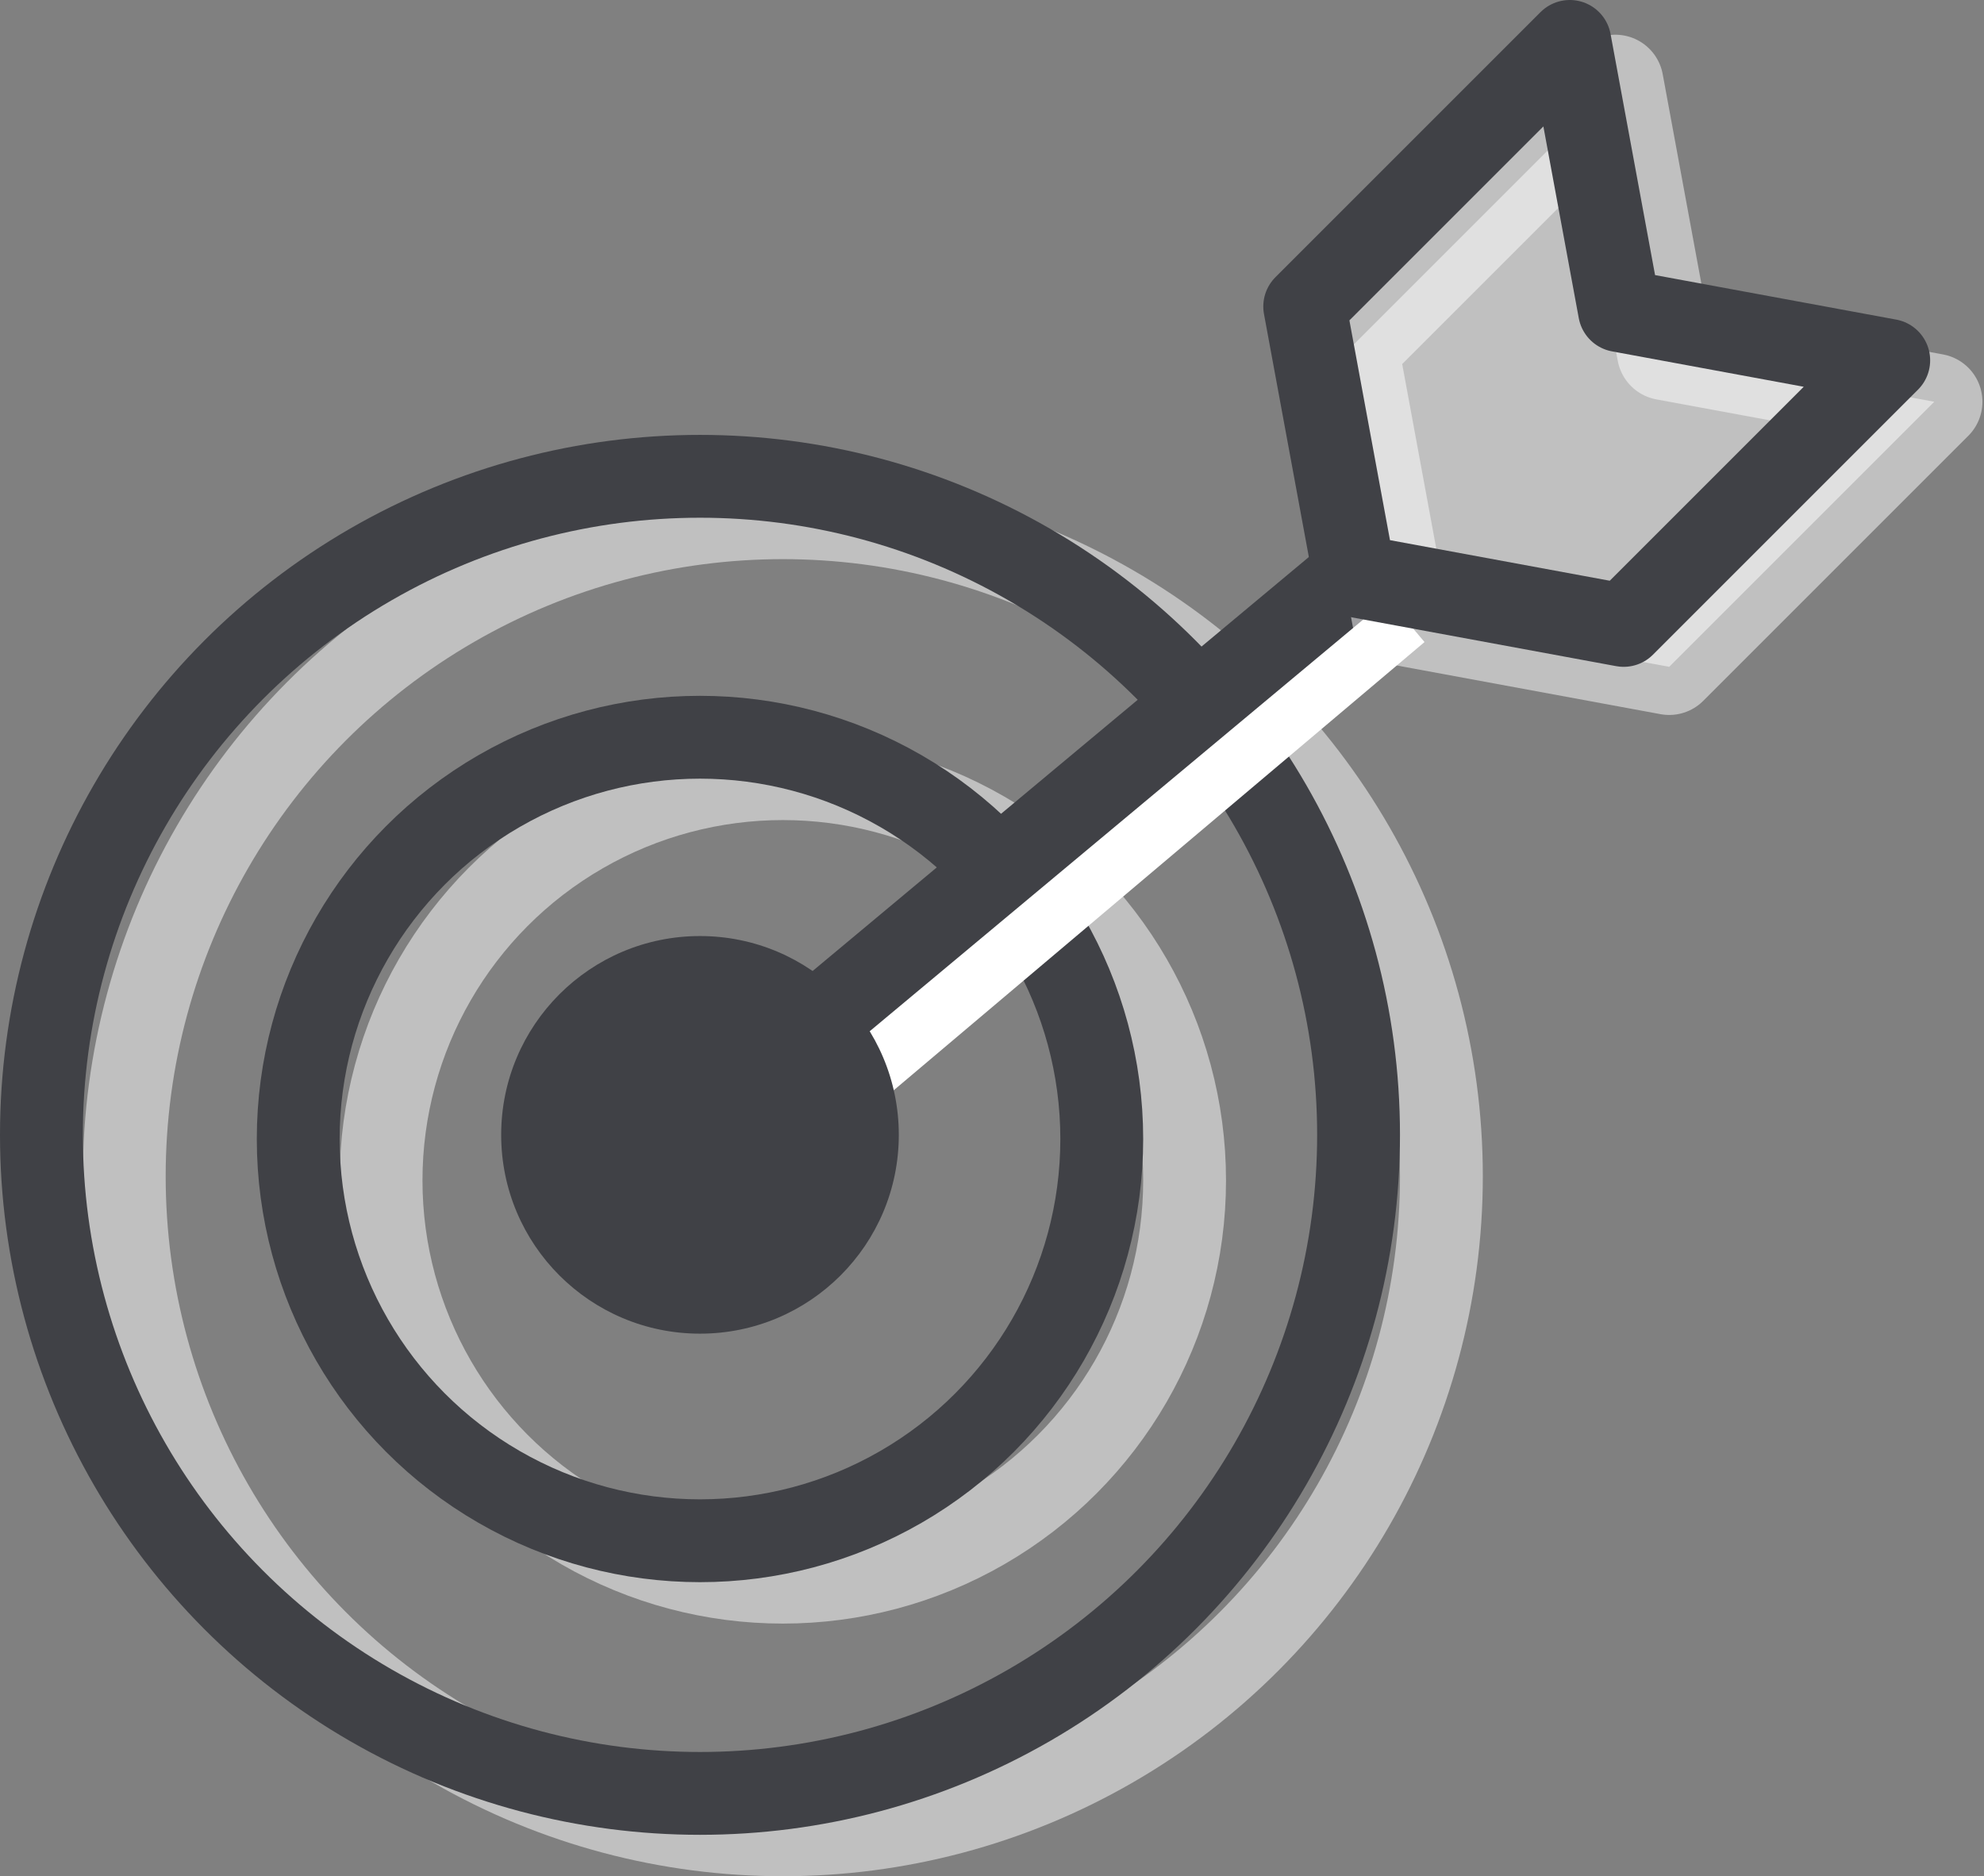 <?xml version="1.0" encoding="utf-8"?>
<!-- Generator: Adobe Illustrator 19.2.1, SVG Export Plug-In . SVG Version: 6.00 Build 0)  -->
<svg version="1.1" id="Layer_1" xmlns="http://www.w3.org/2000/svg" xmlns:xlink="http://www.w3.org/1999/xlink" x="0px" y="0px"
	 viewBox="0 0 47.9 45.3" style="enable-background:new 0 0 47.9 45.3;" xml:space="preserve">
<rect x="0" y="0" width="47.9" height="45.3" fill="#808080" stroke="none"/>
<style type="text/css">
	.st0{opacity:0.5;}
	.st1{fill:none;stroke:#FFFFFF;stroke-width:2;stroke-miterlimit:10;}
	.st2{fill:none;stroke:#404146;stroke-width:2;stroke-miterlimit:10;}
	.st3{fill:none;stroke:#FFFFFF;stroke-width:1.837;stroke-miterlimit:10;}
	.st4{fill:#404146;}
	
		.st5{opacity:0.5;fill:#FFFFFF;stroke:#FFFFFF;stroke-width:2.324;stroke-linecap:round;stroke-linejoin:round;stroke-miterlimit:10;enable-background:new    ;}
	.st6{fill:none;stroke:#404146;stroke-width:2;stroke-linecap:round;stroke-linejoin:round;stroke-miterlimit:10;}
</style>
<g class="st0">
	<circle class="st1" cx="18.9" cy="28.5" r="9.7"/>
	<circle class="st1" cx="18.9" cy="28.4" r="15.9"/>
</g>
<g>
	<circle class="st2" cx="16.9" cy="27.5" r="9.7"/>
	<circle class="st2" cx="16.9" cy="27.4" r="15.9"/>
</g>
<line class="st3" x1="33.8" y1="14.8" x2="15.8" y2="30"/>
<line class="st2" x1="32.5" y1="14" x2="14.4" y2="29.1"/>
<circle class="st4" cx="16.9" cy="27.4" r="4.8"/>
<polygon class="st5" points="40.3,16.1 33.8,14.9 32.6,8.4 39,2 40.2,8.5 46.7,9.7 "/>
<polygon class="st6" points="39.2,15.1 32.7,13.9 31.5,7.4 37.9,1 39.1,7.5 45.6,8.7 "/>
</svg>
